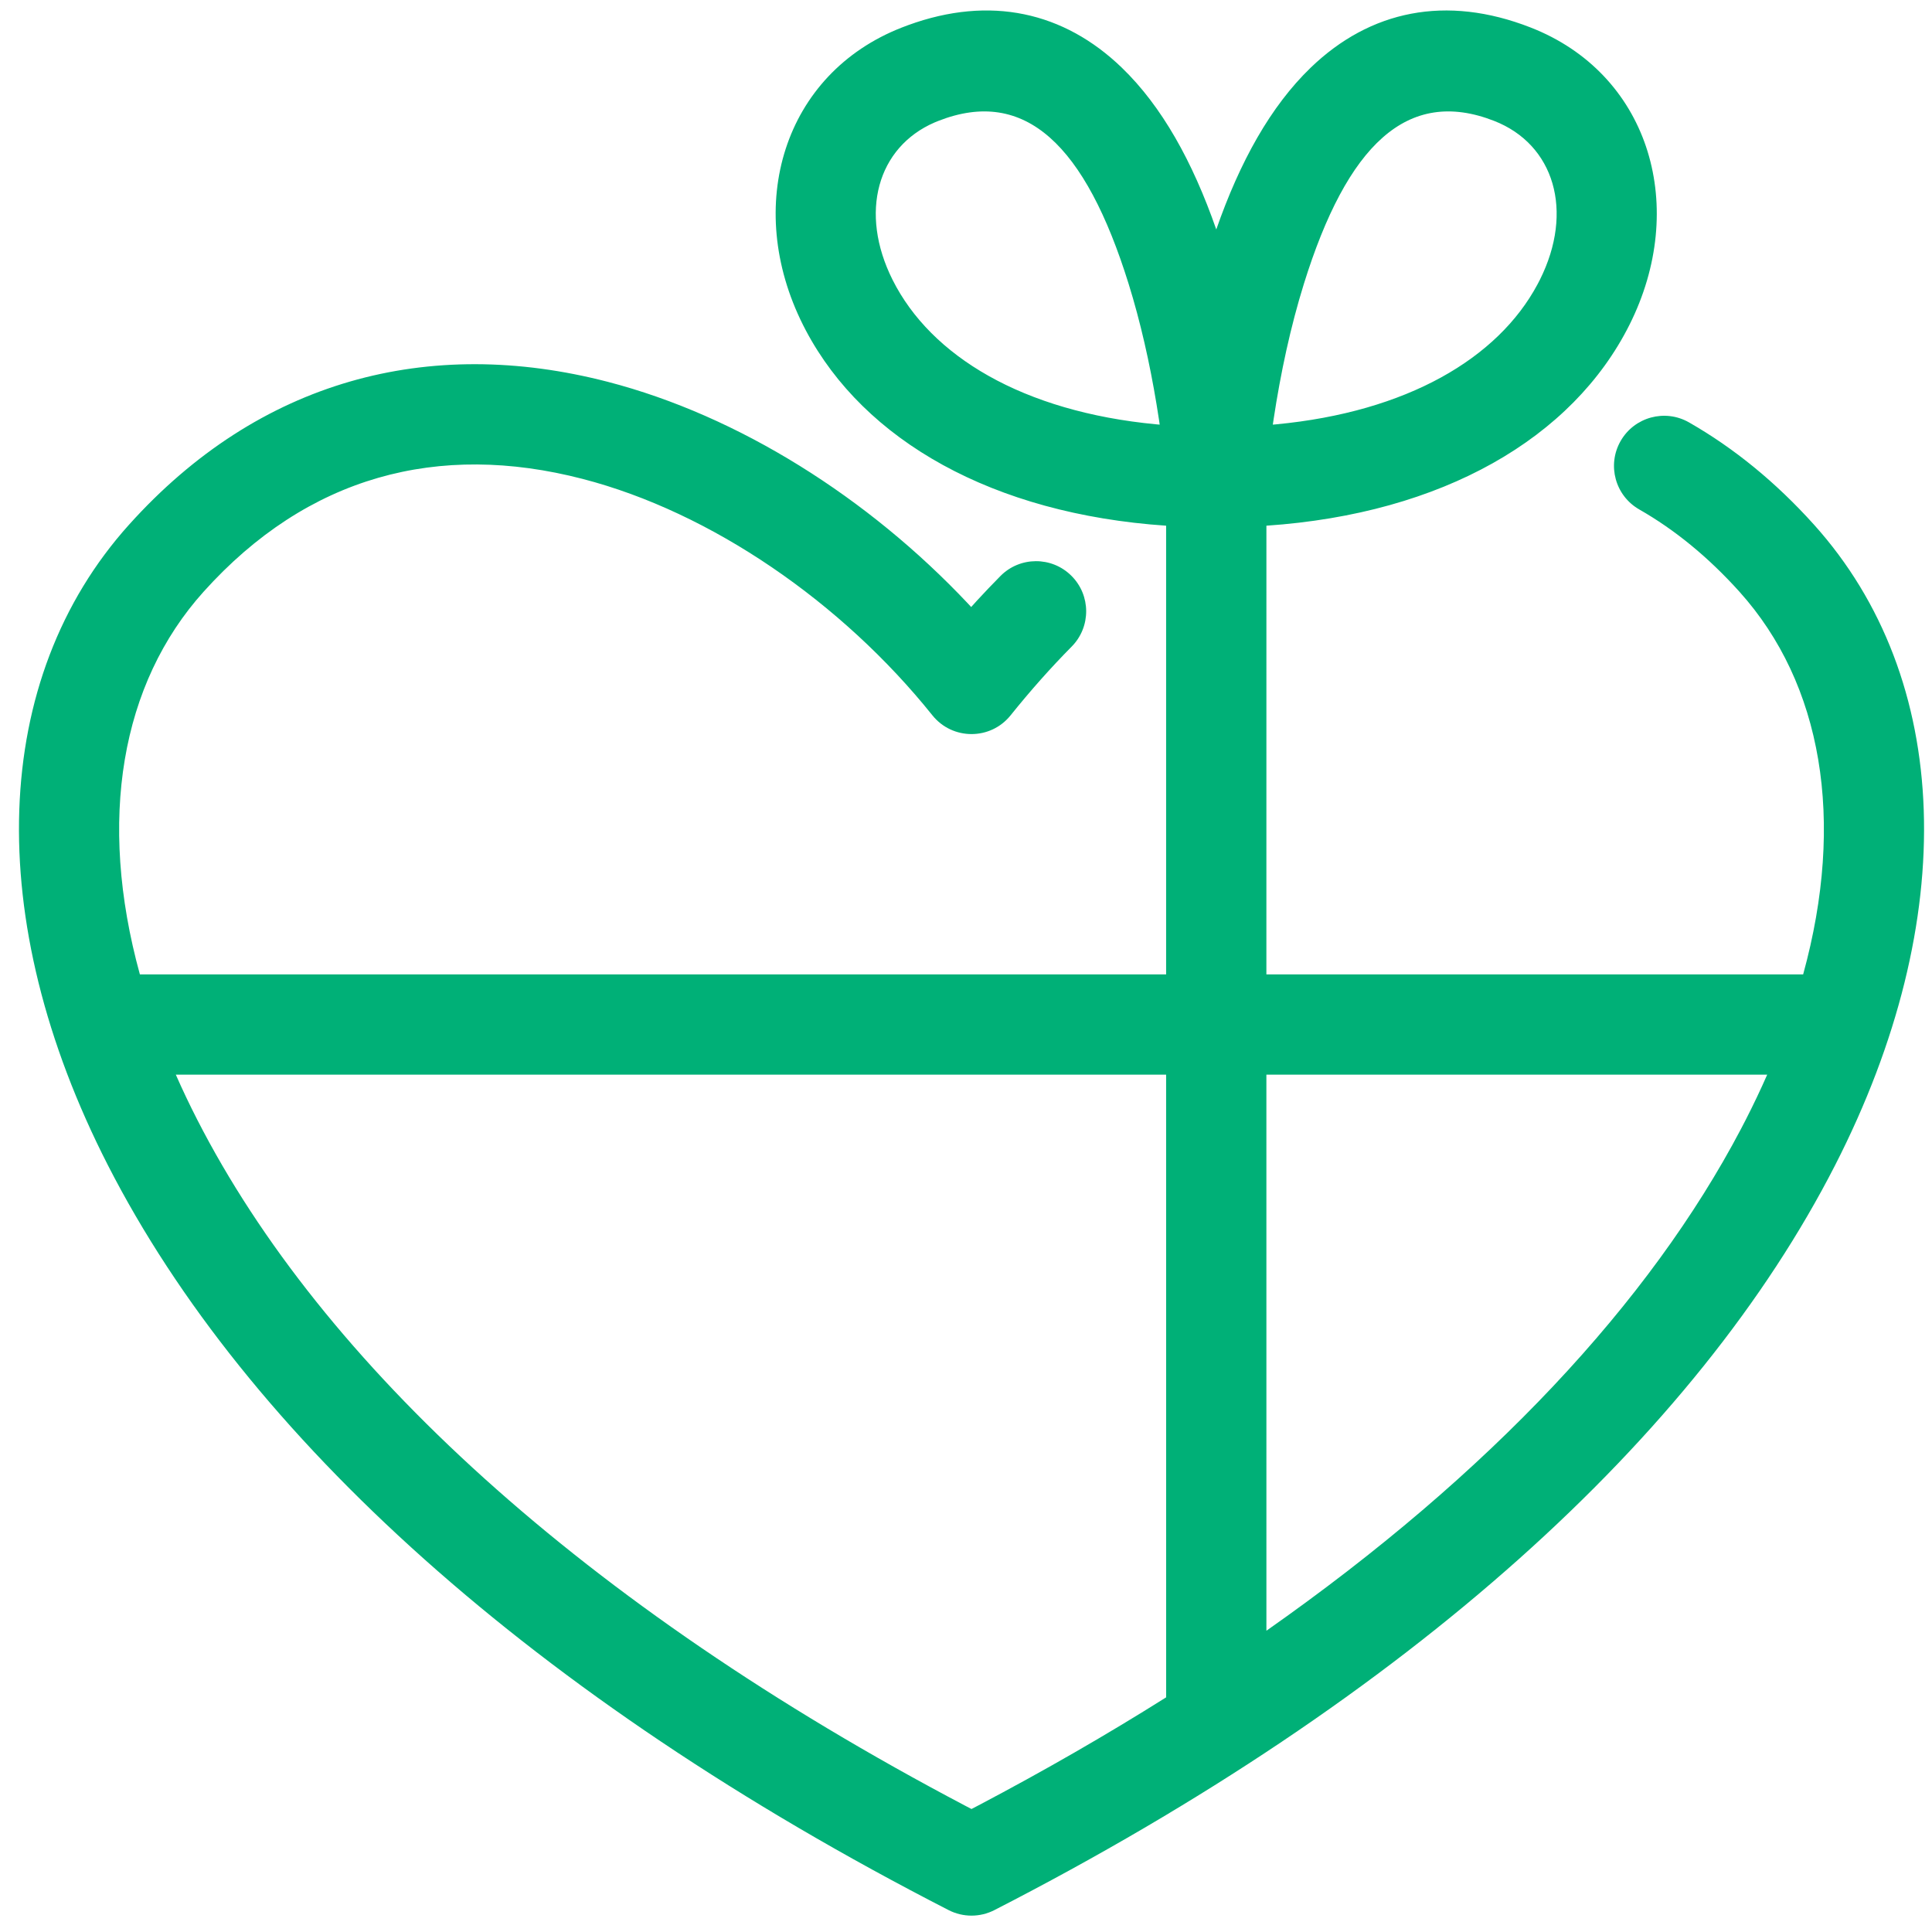 <?xml version="1.0" encoding="UTF-8"?>
<svg width="100px" height="100px" viewBox="0 0 100 100" version="1.1" xmlns="http://www.w3.org/2000/svg" xmlns:xlink="http://www.w3.org/1999/xlink">
    <!-- Generator: Sketch 63.1 (92452) - https://sketch.com -->
    <title>Heart02</title>
    <desc>Created with Sketch.</desc>
    <g id="Heart02" stroke="none" stroke-width="1" fill="none" fill-rule="evenodd">
        <path d="M67.841,3.503 C70.91,0.543 74.843,-0.291 79.229,1.425 L79.229,1.425 L79.507,1.538 C85.415,4.027 87.378,10.758 84.34,16.814 C81.403,22.669 74.679,26.588 65.549,27.21 L65.548,50.434 L93.331,50.434 C95.532,42.437 94.308,35.382 90.038,30.633 C88.42,28.834 86.686,27.419 84.848,26.369 C83.603,25.658 83.171,24.073 83.882,22.828 C84.593,21.584 86.178,21.152 87.423,21.863 C89.75,23.193 91.916,24.959 93.897,27.162 C101.046,35.114 101.522,47.534 94.98,60.321 C87.826,74.307 72.995,87.827 51.469,98.867 C50.725,99.248 49.844,99.248 49.1,98.867 C27.575,87.827 12.745,74.307 5.59,60.321 C-0.951,47.534 -0.475,35.114 6.674,27.163 C13.414,19.663 22.181,17.361 31.453,19.762 C38.238,21.519 44.951,25.771 50.102,31.24 L50.269,31.419 L50.571,31.084 C50.77,30.869 50.97,30.655 51.171,30.444 L51.78,29.817 C52.787,28.798 54.43,28.788 55.449,29.796 C56.469,30.803 56.478,32.446 55.471,33.466 C54.374,34.575 53.32,35.764 52.309,37.024 C51.27,38.32 49.298,38.319 48.259,37.023 C43.582,31.184 36.813,26.511 30.152,24.787 C22.69,22.855 15.928,24.63 10.533,30.633 C6.263,35.382 5.039,42.437 7.24,50.434 L60.358,50.434 L60.358,27.21 C51.384,26.599 44.733,22.804 41.718,17.117 L41.562,16.814 C38.477,10.663 40.552,3.816 46.681,1.424 L46.681,1.424 L47.006,1.301 C51.259,-0.248 55.073,0.617 58.065,3.503 C60.137,5.502 61.727,8.358 62.954,11.877 C64.18,8.358 65.769,5.502 67.841,3.503 Z M60.358,55.624 L9.1,55.624 C9.44,56.397 9.81,57.175 10.211,57.958 C16.663,70.57 30.161,83.042 49.953,93.461 L50.284,93.634 L50.616,93.461 C54.055,91.651 57.304,89.778 60.36,87.854 L60.358,55.624 Z M91.47,55.624 L65.548,55.624 L65.549,84.406 C77.117,76.292 85.395,67.406 90.112,58.436 L90.36,57.958 C90.76,57.175 91.13,56.397 91.47,55.624 Z M77.337,6.258 C72.843,4.499 69.726,7.505 67.489,14.691 C66.798,16.911 66.282,19.313 65.919,21.719 L65.919,21.719 L65.881,21.979 L66.05,21.964 C72.829,21.321 77.527,18.55 79.576,14.727 L79.576,14.727 L79.701,14.487 C81.488,10.924 80.443,7.471 77.337,6.258 Z M58.417,14.691 C56.18,7.506 53.064,4.499 48.57,6.258 L48.57,6.258 L48.37,6.34 C45.417,7.622 44.453,11.001 46.201,14.487 C48.181,18.433 52.934,21.308 59.856,21.964 L59.856,21.964 L60.025,21.979 L59.988,21.719 C59.665,19.581 59.221,17.445 58.641,15.438 L58.641,15.438 Z" id="Heart-02" fill="#00B077"></path>
    </g>
</svg>